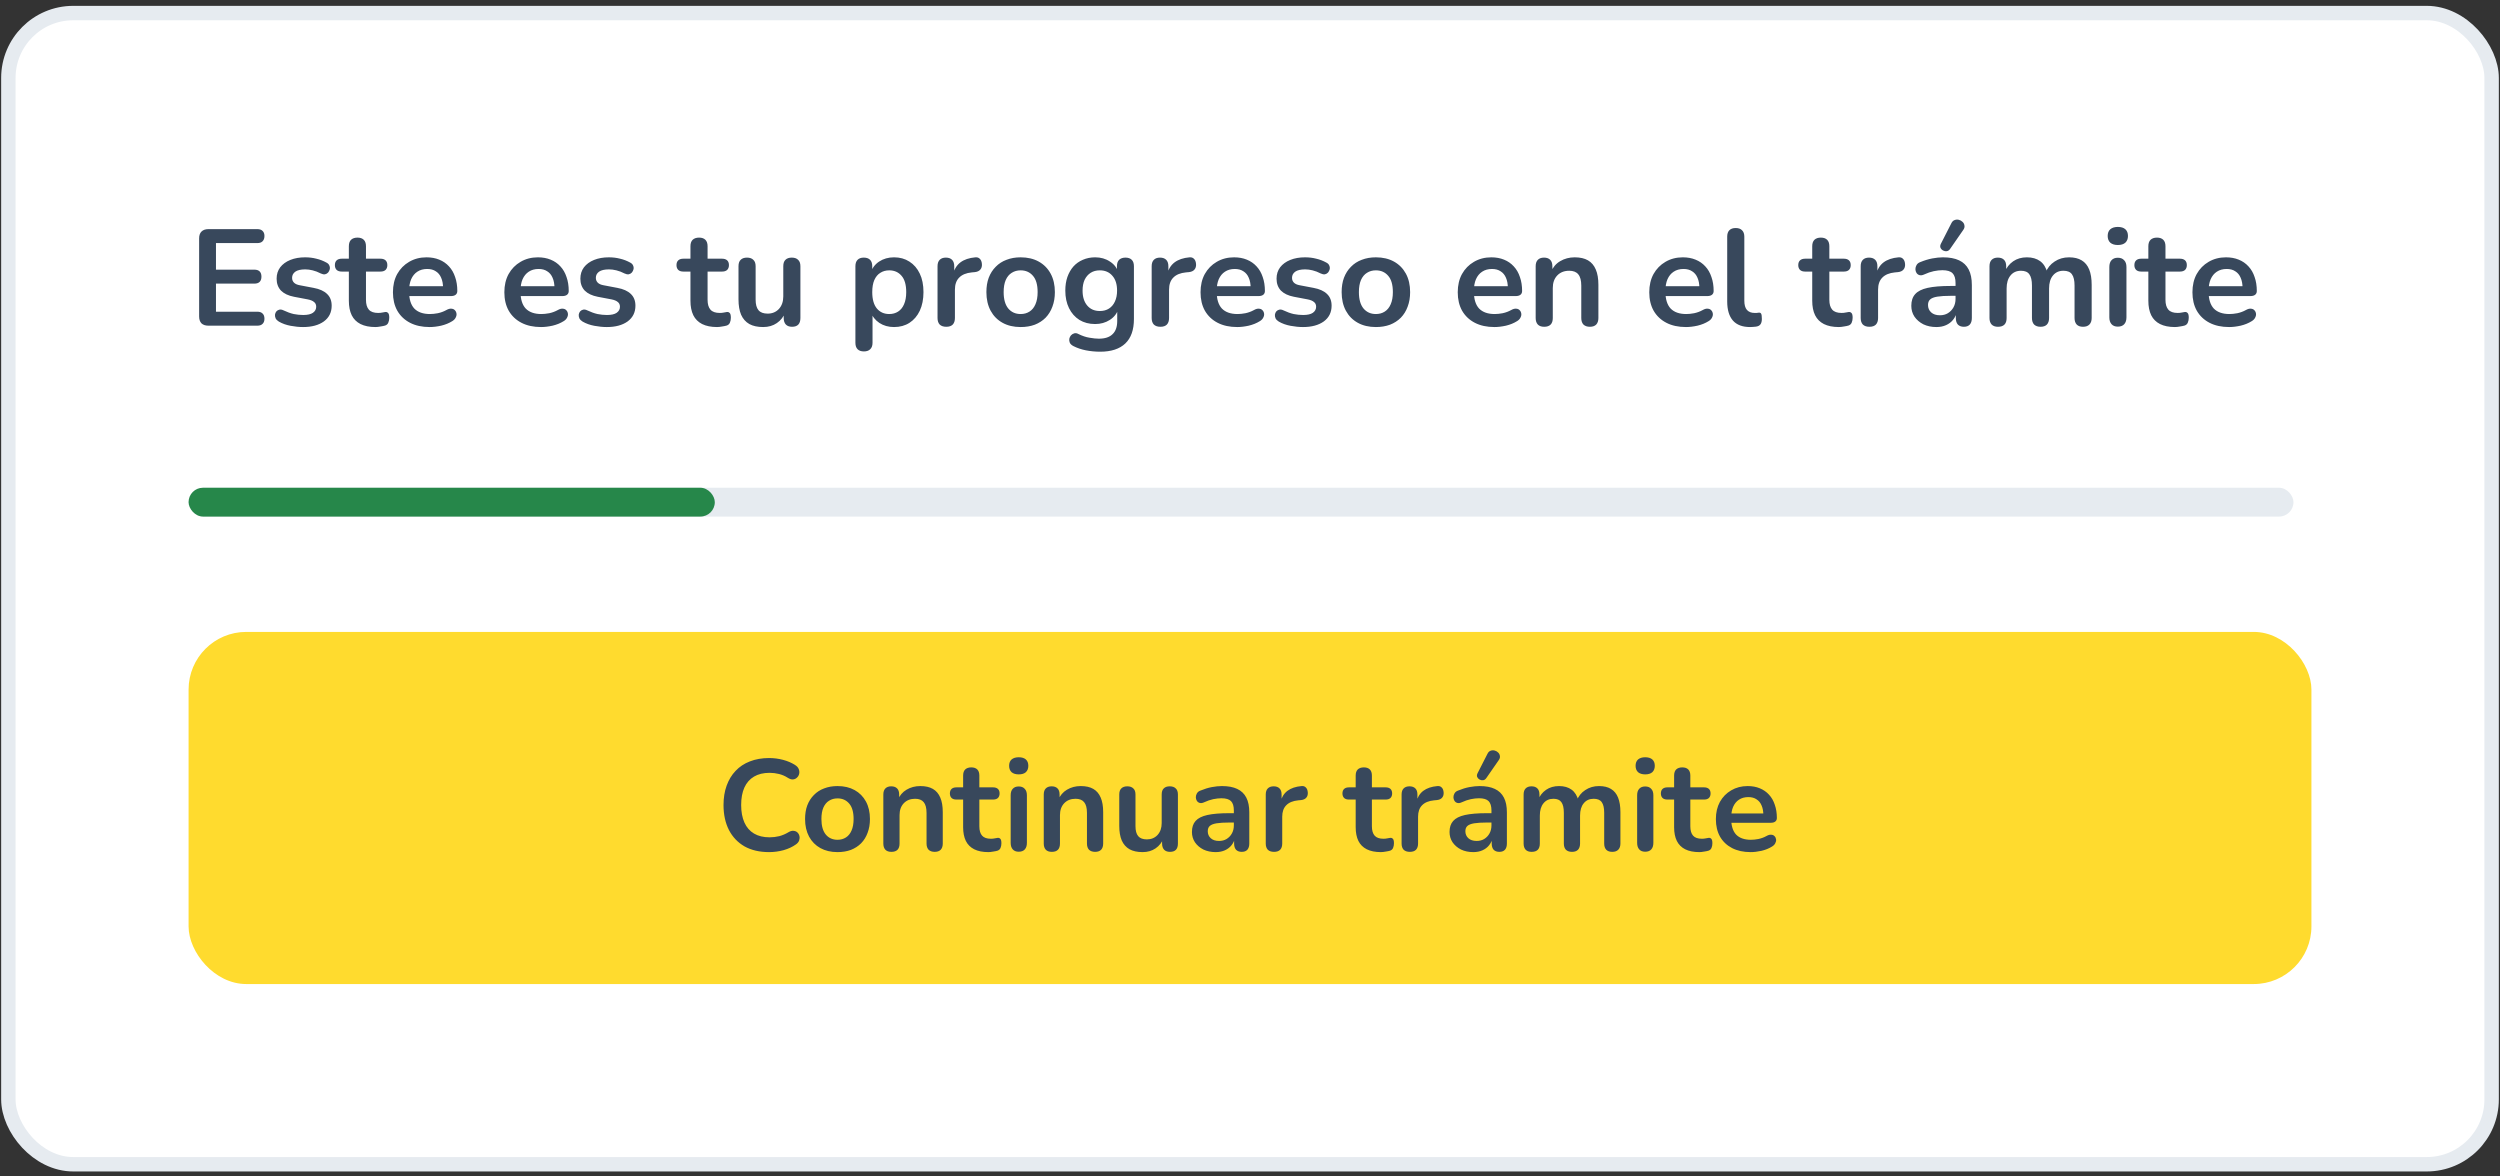 <svg width="321" height="151" viewBox="0 0 321 151" fill="none" xmlns="http://www.w3.org/2000/svg">
<rect x="0" y="0" width="321" height="151" fill="#333333" stroke="none"/>
<rect x="1.074" y="1.677" width="318.851" height="147.813" rx="8.33" fill="white"/>
<rect x="1.074" y="1.677" width="318.851" height="147.813" rx="8.33" stroke="#E6EBF0" stroke-width="1.851"/>
<path d="M26.764 41.817C26.377 41.817 26.078 41.717 25.867 41.518C25.668 41.307 25.568 41.008 25.568 40.621V30.615C25.568 30.228 25.668 29.935 25.867 29.735C26.078 29.524 26.377 29.419 26.764 29.419H33.042C33.335 29.419 33.558 29.495 33.71 29.647C33.874 29.8 33.956 30.017 33.956 30.298C33.956 30.591 33.874 30.82 33.71 30.984C33.558 31.136 33.335 31.212 33.042 31.212H27.731V34.624H32.655C32.96 34.624 33.188 34.7 33.341 34.853C33.493 35.005 33.569 35.228 33.569 35.521C33.569 35.814 33.493 36.037 33.341 36.189C33.188 36.342 32.96 36.418 32.655 36.418H27.731V40.023H33.042C33.335 40.023 33.558 40.099 33.71 40.252C33.874 40.404 33.956 40.627 33.956 40.92C33.956 41.213 33.874 41.436 33.71 41.588C33.558 41.741 33.335 41.817 33.042 41.817H26.764ZM38.912 41.993C38.408 41.993 37.874 41.94 37.312 41.834C36.749 41.729 36.245 41.547 35.799 41.289C35.612 41.172 35.477 41.037 35.395 40.885C35.324 40.721 35.295 40.562 35.307 40.41C35.33 40.246 35.389 40.105 35.483 39.988C35.588 39.871 35.717 39.794 35.87 39.759C36.034 39.724 36.21 39.753 36.397 39.847C36.866 40.07 37.306 40.228 37.716 40.322C38.127 40.404 38.531 40.445 38.929 40.445C39.492 40.445 39.908 40.351 40.178 40.164C40.459 39.964 40.6 39.706 40.6 39.39C40.6 39.12 40.506 38.915 40.319 38.774C40.143 38.622 39.873 38.511 39.51 38.44L37.751 38.106C37.024 37.965 36.468 37.702 36.081 37.315C35.706 36.916 35.518 36.406 35.518 35.785C35.518 35.222 35.67 34.736 35.975 34.325C36.292 33.915 36.725 33.598 37.276 33.376C37.828 33.153 38.461 33.041 39.176 33.041C39.692 33.041 40.172 33.1 40.618 33.217C41.075 33.323 41.515 33.493 41.937 33.727C42.113 33.821 42.23 33.944 42.288 34.097C42.359 34.249 42.376 34.407 42.341 34.571C42.306 34.724 42.236 34.864 42.13 34.993C42.025 35.111 41.89 35.187 41.726 35.222C41.573 35.245 41.397 35.21 41.198 35.117C40.835 34.929 40.483 34.794 40.143 34.712C39.815 34.63 39.498 34.589 39.193 34.589C38.619 34.589 38.191 34.689 37.91 34.888C37.64 35.087 37.505 35.351 37.505 35.679C37.505 35.925 37.587 36.131 37.751 36.295C37.915 36.459 38.167 36.57 38.508 36.629L40.266 36.963C41.028 37.104 41.603 37.362 41.989 37.737C42.388 38.112 42.587 38.616 42.587 39.249C42.587 40.105 42.253 40.779 41.585 41.272C40.917 41.752 40.026 41.993 38.912 41.993ZM48.204 41.993C47.442 41.993 46.803 41.864 46.288 41.606C45.783 41.348 45.408 40.973 45.162 40.48C44.916 39.976 44.793 39.355 44.793 38.616V34.87H43.878C43.597 34.87 43.38 34.8 43.227 34.659C43.075 34.507 42.999 34.302 42.999 34.044C42.999 33.774 43.075 33.569 43.227 33.428C43.38 33.288 43.597 33.217 43.878 33.217H44.793V31.617C44.793 31.253 44.886 30.978 45.074 30.79C45.273 30.603 45.549 30.509 45.901 30.509C46.252 30.509 46.522 30.603 46.709 30.79C46.897 30.978 46.991 31.253 46.991 31.617V33.217H48.855C49.136 33.217 49.353 33.288 49.506 33.428C49.658 33.569 49.734 33.774 49.734 34.044C49.734 34.302 49.658 34.507 49.506 34.659C49.353 34.8 49.136 34.87 48.855 34.87H46.991V38.493C46.991 39.056 47.114 39.478 47.36 39.759C47.606 40.041 48.005 40.181 48.556 40.181C48.755 40.181 48.931 40.164 49.084 40.129C49.236 40.093 49.371 40.07 49.488 40.058C49.629 40.047 49.746 40.093 49.84 40.199C49.934 40.293 49.98 40.492 49.98 40.797C49.98 41.031 49.94 41.242 49.857 41.43C49.787 41.606 49.652 41.729 49.453 41.799C49.3 41.846 49.101 41.887 48.855 41.922C48.609 41.969 48.392 41.993 48.204 41.993ZM55.167 41.993C54.194 41.993 53.355 41.811 52.652 41.447C51.949 41.084 51.403 40.568 51.016 39.9C50.641 39.232 50.454 38.44 50.454 37.526C50.454 36.635 50.635 35.855 50.999 35.187C51.374 34.519 51.884 33.997 52.529 33.622C53.185 33.235 53.93 33.041 54.762 33.041C55.372 33.041 55.917 33.141 56.398 33.34C56.89 33.54 57.306 33.827 57.646 34.202C57.998 34.577 58.262 35.035 58.438 35.574C58.625 36.101 58.719 36.699 58.719 37.367C58.719 37.579 58.643 37.743 58.49 37.86C58.35 37.965 58.145 38.018 57.875 38.018H52.23V36.752H57.172L56.89 37.016C56.89 36.477 56.808 36.025 56.644 35.662C56.492 35.298 56.263 35.023 55.958 34.835C55.665 34.636 55.296 34.536 54.85 34.536C54.358 34.536 53.936 34.654 53.584 34.888C53.244 35.111 52.98 35.433 52.793 35.855C52.617 36.266 52.529 36.758 52.529 37.332V37.456C52.529 38.417 52.752 39.138 53.197 39.618C53.654 40.087 54.323 40.322 55.202 40.322C55.507 40.322 55.847 40.287 56.222 40.217C56.609 40.134 56.972 40 57.312 39.812C57.558 39.671 57.775 39.613 57.963 39.636C58.15 39.648 58.297 39.712 58.403 39.83C58.52 39.947 58.59 40.093 58.614 40.269C58.637 40.433 58.602 40.603 58.508 40.779C58.426 40.955 58.279 41.108 58.068 41.236C57.658 41.494 57.183 41.688 56.644 41.817C56.116 41.934 55.624 41.993 55.167 41.993ZM69.472 41.993C68.499 41.993 67.661 41.811 66.958 41.447C66.254 41.084 65.709 40.568 65.322 39.9C64.947 39.232 64.759 38.44 64.759 37.526C64.759 36.635 64.941 35.855 65.305 35.187C65.68 34.519 66.19 33.997 66.835 33.622C67.491 33.235 68.236 33.041 69.068 33.041C69.677 33.041 70.223 33.141 70.703 33.34C71.196 33.54 71.612 33.827 71.952 34.202C72.304 34.577 72.567 35.035 72.743 35.574C72.931 36.101 73.025 36.699 73.025 37.367C73.025 37.579 72.948 37.743 72.796 37.86C72.655 37.965 72.45 38.018 72.181 38.018H66.535V36.752H71.477L71.196 37.016C71.196 36.477 71.114 36.025 70.95 35.662C70.797 35.298 70.569 35.023 70.264 34.835C69.971 34.636 69.601 34.536 69.156 34.536C68.663 34.536 68.241 34.654 67.89 34.888C67.55 35.111 67.286 35.433 67.098 35.855C66.922 36.266 66.835 36.758 66.835 37.332V37.456C66.835 38.417 67.057 39.138 67.503 39.618C67.96 40.087 68.628 40.322 69.507 40.322C69.812 40.322 70.152 40.287 70.528 40.217C70.914 40.134 71.278 40 71.618 39.812C71.864 39.671 72.081 39.613 72.269 39.636C72.456 39.648 72.603 39.712 72.708 39.83C72.825 39.947 72.896 40.093 72.919 40.269C72.943 40.433 72.907 40.603 72.814 40.779C72.732 40.955 72.585 41.108 72.374 41.236C71.964 41.494 71.489 41.688 70.95 41.817C70.422 41.934 69.93 41.993 69.472 41.993ZM77.913 41.993C77.409 41.993 76.876 41.94 76.313 41.834C75.75 41.729 75.246 41.547 74.801 41.289C74.613 41.172 74.478 41.037 74.396 40.885C74.326 40.721 74.297 40.562 74.308 40.41C74.332 40.246 74.39 40.105 74.484 39.988C74.59 39.871 74.719 39.794 74.871 39.759C75.035 39.724 75.211 39.753 75.399 39.847C75.868 40.07 76.307 40.228 76.718 40.322C77.128 40.404 77.532 40.445 77.931 40.445C78.494 40.445 78.91 40.351 79.18 40.164C79.461 39.964 79.602 39.706 79.602 39.39C79.602 39.12 79.508 38.915 79.32 38.774C79.144 38.622 78.875 38.511 78.511 38.44L76.753 38.106C76.026 37.965 75.469 37.702 75.082 37.315C74.707 36.916 74.519 36.406 74.519 35.785C74.519 35.222 74.672 34.736 74.977 34.325C75.293 33.915 75.727 33.598 76.278 33.376C76.829 33.153 77.462 33.041 78.177 33.041C78.693 33.041 79.174 33.1 79.619 33.217C80.076 33.323 80.516 33.493 80.938 33.727C81.114 33.821 81.231 33.944 81.29 34.097C81.36 34.249 81.378 34.407 81.343 34.571C81.308 34.724 81.237 34.864 81.132 34.993C81.026 35.111 80.891 35.187 80.727 35.222C80.575 35.245 80.399 35.21 80.2 35.117C79.836 34.929 79.484 34.794 79.144 34.712C78.816 34.63 78.5 34.589 78.195 34.589C77.62 34.589 77.192 34.689 76.911 34.888C76.641 35.087 76.507 35.351 76.507 35.679C76.507 35.925 76.589 36.131 76.753 36.295C76.917 36.459 77.169 36.57 77.509 36.629L79.268 36.963C80.03 37.104 80.604 37.362 80.991 37.737C81.39 38.112 81.589 38.616 81.589 39.249C81.589 40.105 81.255 40.779 80.587 41.272C79.918 41.752 79.027 41.993 77.913 41.993ZM92.066 41.993C91.304 41.993 90.665 41.864 90.149 41.606C89.645 41.348 89.27 40.973 89.024 40.48C88.777 39.976 88.654 39.355 88.654 38.616V34.87H87.74C87.459 34.87 87.242 34.8 87.089 34.659C86.937 34.507 86.861 34.302 86.861 34.044C86.861 33.774 86.937 33.569 87.089 33.428C87.242 33.288 87.459 33.217 87.74 33.217H88.654V31.617C88.654 31.253 88.748 30.978 88.936 30.79C89.135 30.603 89.41 30.509 89.762 30.509C90.114 30.509 90.384 30.603 90.571 30.79C90.759 30.978 90.853 31.253 90.853 31.617V33.217H92.717C92.998 33.217 93.215 33.288 93.367 33.428C93.52 33.569 93.596 33.774 93.596 34.044C93.596 34.302 93.52 34.507 93.367 34.659C93.215 34.8 92.998 34.87 92.717 34.87H90.853V38.493C90.853 39.056 90.976 39.478 91.222 39.759C91.468 40.041 91.867 40.181 92.418 40.181C92.617 40.181 92.793 40.164 92.945 40.129C93.098 40.093 93.233 40.07 93.35 40.058C93.49 40.047 93.608 40.093 93.701 40.199C93.795 40.293 93.842 40.492 93.842 40.797C93.842 41.031 93.801 41.242 93.719 41.43C93.649 41.606 93.514 41.729 93.315 41.799C93.162 41.846 92.963 41.887 92.717 41.922C92.47 41.969 92.254 41.993 92.066 41.993ZM97.989 41.993C97.273 41.993 96.681 41.864 96.213 41.606C95.744 41.336 95.392 40.938 95.157 40.41C94.935 39.882 94.823 39.226 94.823 38.44V34.184C94.823 33.809 94.917 33.534 95.105 33.358C95.292 33.17 95.562 33.077 95.914 33.077C96.265 33.077 96.535 33.17 96.722 33.358C96.922 33.534 97.022 33.809 97.022 34.184V38.475C97.022 39.085 97.145 39.536 97.391 39.83C97.637 40.123 98.03 40.269 98.569 40.269C99.155 40.269 99.636 40.07 100.011 39.671C100.386 39.261 100.574 38.722 100.574 38.053V34.184C100.574 33.809 100.668 33.534 100.855 33.358C101.043 33.17 101.312 33.077 101.664 33.077C102.016 33.077 102.286 33.17 102.473 33.358C102.672 33.534 102.772 33.809 102.772 34.184V40.832C102.772 41.582 102.414 41.958 101.699 41.958C101.359 41.958 101.096 41.864 100.908 41.676C100.72 41.477 100.627 41.195 100.627 40.832V39.495L100.873 40.023C100.627 40.656 100.251 41.143 99.747 41.483C99.255 41.823 98.669 41.993 97.989 41.993ZM110.925 45.123C110.573 45.123 110.303 45.029 110.116 44.842C109.928 44.654 109.834 44.378 109.834 44.015V34.184C109.834 33.821 109.928 33.545 110.116 33.358C110.303 33.17 110.567 33.077 110.907 33.077C111.259 33.077 111.528 33.17 111.716 33.358C111.904 33.545 111.997 33.821 111.997 34.184V35.556L111.804 35.029C111.98 34.431 112.337 33.95 112.877 33.587C113.428 33.223 114.067 33.041 114.794 33.041C115.544 33.041 116.2 33.223 116.763 33.587C117.338 33.95 117.783 34.466 118.1 35.134C118.416 35.791 118.574 36.582 118.574 37.508C118.574 38.423 118.416 39.22 118.1 39.9C117.783 40.568 117.343 41.084 116.781 41.447C116.218 41.811 115.556 41.993 114.794 41.993C114.078 41.993 113.451 41.817 112.912 41.465C112.373 41.102 112.009 40.633 111.822 40.058H112.033V44.015C112.033 44.378 111.933 44.654 111.734 44.842C111.546 45.029 111.276 45.123 110.925 45.123ZM114.178 40.322C114.612 40.322 114.993 40.217 115.321 40.005C115.649 39.794 115.901 39.484 116.077 39.073C116.265 38.651 116.359 38.13 116.359 37.508C116.359 36.57 116.159 35.873 115.761 35.416C115.362 34.947 114.835 34.712 114.178 34.712C113.744 34.712 113.363 34.818 113.035 35.029C112.707 35.228 112.449 35.539 112.261 35.961C112.085 36.371 111.997 36.887 111.997 37.508C111.997 38.434 112.197 39.138 112.595 39.618C112.994 40.087 113.521 40.322 114.178 40.322ZM121.504 41.958C121.141 41.958 120.86 41.864 120.66 41.676C120.473 41.477 120.379 41.195 120.379 40.832V34.184C120.379 33.821 120.473 33.545 120.66 33.358C120.848 33.17 121.112 33.077 121.452 33.077C121.792 33.077 122.055 33.17 122.243 33.358C122.431 33.545 122.524 33.821 122.524 34.184V35.292H122.349C122.513 34.589 122.835 34.056 123.316 33.692C123.796 33.329 124.435 33.112 125.233 33.041C125.479 33.018 125.672 33.083 125.813 33.235C125.965 33.376 126.053 33.598 126.077 33.903C126.1 34.196 126.03 34.437 125.866 34.624C125.713 34.8 125.479 34.906 125.162 34.941L124.775 34.976C124.06 35.046 123.521 35.269 123.158 35.644C122.794 36.008 122.612 36.523 122.612 37.192V40.832C122.612 41.195 122.519 41.477 122.331 41.676C122.143 41.864 121.868 41.958 121.504 41.958ZM131.05 41.993C130.159 41.993 129.385 41.811 128.729 41.447C128.072 41.084 127.562 40.568 127.199 39.9C126.835 39.22 126.653 38.423 126.653 37.508C126.653 36.816 126.753 36.201 126.952 35.662C127.163 35.111 127.462 34.642 127.849 34.255C128.236 33.856 128.699 33.557 129.239 33.358C129.778 33.147 130.382 33.041 131.05 33.041C131.941 33.041 132.715 33.223 133.371 33.587C134.028 33.95 134.538 34.466 134.901 35.134C135.265 35.802 135.446 36.594 135.446 37.508C135.446 38.2 135.341 38.821 135.13 39.372C134.93 39.923 134.637 40.398 134.251 40.797C133.864 41.184 133.401 41.483 132.861 41.694C132.322 41.893 131.718 41.993 131.05 41.993ZM131.05 40.322C131.484 40.322 131.865 40.217 132.193 40.005C132.521 39.794 132.773 39.484 132.949 39.073C133.137 38.651 133.231 38.13 133.231 37.508C133.231 36.57 133.031 35.873 132.633 35.416C132.234 34.947 131.706 34.712 131.05 34.712C130.616 34.712 130.235 34.818 129.907 35.029C129.579 35.228 129.321 35.539 129.133 35.961C128.957 36.371 128.869 36.887 128.869 37.508C128.869 38.434 129.069 39.138 129.467 39.618C129.866 40.087 130.393 40.322 131.05 40.322ZM141.27 45.158C140.637 45.158 140.022 45.099 139.424 44.982C138.838 44.865 138.304 44.683 137.823 44.437C137.601 44.32 137.448 44.179 137.366 44.015C137.296 43.851 137.272 43.681 137.296 43.505C137.331 43.341 137.401 43.194 137.507 43.065C137.624 42.936 137.765 42.849 137.929 42.802C138.093 42.755 138.263 42.778 138.439 42.872C138.955 43.13 139.441 43.294 139.899 43.364C140.368 43.446 140.766 43.487 141.094 43.487C141.88 43.487 142.466 43.294 142.853 42.907C143.252 42.532 143.451 41.969 143.451 41.219V39.636H143.609C143.433 40.234 143.064 40.715 142.501 41.078C141.95 41.43 141.323 41.606 140.62 41.606C139.846 41.606 139.172 41.43 138.597 41.078C138.023 40.715 137.577 40.211 137.261 39.566C136.944 38.921 136.786 38.171 136.786 37.315C136.786 36.67 136.874 36.09 137.05 35.574C137.237 35.046 137.495 34.595 137.823 34.22C138.163 33.844 138.568 33.557 139.037 33.358C139.518 33.147 140.045 33.041 140.62 33.041C141.346 33.041 141.98 33.223 142.519 33.587C143.07 33.938 143.427 34.407 143.592 34.993L143.416 35.433V34.184C143.416 33.821 143.51 33.545 143.697 33.358C143.896 33.17 144.166 33.077 144.506 33.077C144.858 33.077 145.127 33.17 145.315 33.358C145.503 33.545 145.596 33.821 145.596 34.184V40.955C145.596 42.35 145.227 43.4 144.489 44.103C143.75 44.806 142.677 45.158 141.27 45.158ZM141.218 39.935C141.675 39.935 142.068 39.83 142.396 39.618C142.724 39.407 142.976 39.108 143.152 38.722C143.34 38.323 143.433 37.854 143.433 37.315C143.433 36.506 143.234 35.873 142.835 35.416C142.437 34.947 141.898 34.712 141.218 34.712C140.76 34.712 140.368 34.818 140.039 35.029C139.711 35.24 139.453 35.539 139.265 35.925C139.09 36.312 139.002 36.776 139.002 37.315C139.002 38.124 139.201 38.763 139.6 39.232C139.998 39.701 140.538 39.935 141.218 39.935ZM149 41.958C148.636 41.958 148.355 41.864 148.155 41.676C147.968 41.477 147.874 41.195 147.874 40.832V34.184C147.874 33.821 147.968 33.545 148.155 33.358C148.343 33.17 148.607 33.077 148.947 33.077C149.287 33.077 149.551 33.17 149.738 33.358C149.926 33.545 150.02 33.821 150.02 34.184V35.292H149.844C150.008 34.589 150.33 34.056 150.811 33.692C151.292 33.329 151.931 33.112 152.728 33.041C152.974 33.018 153.167 33.083 153.308 33.235C153.461 33.376 153.548 33.598 153.572 33.903C153.595 34.196 153.525 34.437 153.361 34.624C153.208 34.8 152.974 34.906 152.657 34.941L152.271 34.976C151.555 35.046 151.016 35.269 150.653 35.644C150.289 36.008 150.107 36.523 150.107 37.192V40.832C150.107 41.195 150.014 41.477 149.826 41.676C149.639 41.864 149.363 41.958 149 41.958ZM158.862 41.993C157.888 41.993 157.05 41.811 156.347 41.447C155.643 41.084 155.098 40.568 154.711 39.9C154.336 39.232 154.149 38.44 154.149 37.526C154.149 36.635 154.33 35.855 154.694 35.187C155.069 34.519 155.579 33.997 156.224 33.622C156.88 33.235 157.625 33.041 158.457 33.041C159.067 33.041 159.612 33.141 160.093 33.34C160.585 33.54 161.001 33.827 161.341 34.202C161.693 34.577 161.957 35.035 162.133 35.574C162.32 36.101 162.414 36.699 162.414 37.367C162.414 37.579 162.338 37.743 162.185 37.86C162.045 37.965 161.839 38.018 161.57 38.018H155.925V36.752H160.866L160.585 37.016C160.585 36.477 160.503 36.025 160.339 35.662C160.186 35.298 159.958 35.023 159.653 34.835C159.36 34.636 158.99 34.536 158.545 34.536C158.053 34.536 157.631 34.654 157.279 34.888C156.939 35.111 156.675 35.433 156.487 35.855C156.312 36.266 156.224 36.758 156.224 37.332V37.456C156.224 38.417 156.446 39.138 156.892 39.618C157.349 40.087 158.017 40.322 158.897 40.322C159.202 40.322 159.542 40.287 159.917 40.217C160.304 40.134 160.667 40 161.007 39.812C161.253 39.671 161.47 39.613 161.658 39.636C161.845 39.648 161.992 39.712 162.097 39.83C162.215 39.947 162.285 40.093 162.308 40.269C162.332 40.433 162.297 40.603 162.203 40.779C162.121 40.955 161.974 41.108 161.763 41.236C161.353 41.494 160.878 41.688 160.339 41.817C159.811 41.934 159.319 41.993 158.862 41.993ZM167.303 41.993C166.798 41.993 166.265 41.94 165.702 41.834C165.14 41.729 164.635 41.547 164.19 41.289C164.002 41.172 163.868 41.037 163.785 40.885C163.715 40.721 163.686 40.562 163.698 40.41C163.721 40.246 163.78 40.105 163.873 39.988C163.979 39.871 164.108 39.794 164.26 39.759C164.424 39.724 164.6 39.753 164.788 39.847C165.257 40.07 165.696 40.228 166.107 40.322C166.517 40.404 166.922 40.445 167.32 40.445C167.883 40.445 168.299 40.351 168.569 40.164C168.85 39.964 168.991 39.706 168.991 39.39C168.991 39.12 168.897 38.915 168.709 38.774C168.534 38.622 168.264 38.511 167.901 38.44L166.142 38.106C165.415 37.965 164.858 37.702 164.471 37.315C164.096 36.916 163.909 36.406 163.909 35.785C163.909 35.222 164.061 34.736 164.366 34.325C164.682 33.915 165.116 33.598 165.667 33.376C166.218 33.153 166.851 33.041 167.566 33.041C168.082 33.041 168.563 33.1 169.008 33.217C169.466 33.323 169.905 33.493 170.327 33.727C170.503 33.821 170.62 33.944 170.679 34.097C170.749 34.249 170.767 34.407 170.732 34.571C170.697 34.724 170.626 34.864 170.521 34.993C170.415 35.111 170.28 35.187 170.116 35.222C169.964 35.245 169.788 35.21 169.589 35.117C169.225 34.929 168.874 34.794 168.534 34.712C168.205 34.63 167.889 34.589 167.584 34.589C167.01 34.589 166.582 34.689 166.3 34.888C166.031 35.087 165.896 35.351 165.896 35.679C165.896 35.925 165.978 36.131 166.142 36.295C166.306 36.459 166.558 36.57 166.898 36.629L168.657 36.963C169.419 37.104 169.993 37.362 170.38 37.737C170.779 38.112 170.978 38.616 170.978 39.249C170.978 40.105 170.644 40.779 169.976 41.272C169.307 41.752 168.416 41.993 167.303 41.993ZM176.663 41.993C175.772 41.993 174.998 41.811 174.342 41.447C173.685 41.084 173.175 40.568 172.812 39.9C172.448 39.22 172.267 38.423 172.267 37.508C172.267 36.816 172.366 36.201 172.566 35.662C172.777 35.111 173.076 34.642 173.463 34.255C173.849 33.856 174.313 33.557 174.852 33.358C175.391 33.147 175.995 33.041 176.663 33.041C177.554 33.041 178.328 33.223 178.985 33.587C179.641 33.95 180.151 34.466 180.515 35.134C180.878 35.802 181.06 36.594 181.06 37.508C181.06 38.2 180.954 38.821 180.743 39.372C180.544 39.923 180.251 40.398 179.864 40.797C179.477 41.184 179.014 41.483 178.475 41.694C177.935 41.893 177.332 41.993 176.663 41.993ZM176.663 40.322C177.097 40.322 177.478 40.217 177.806 40.005C178.135 39.794 178.387 39.484 178.563 39.073C178.75 38.651 178.844 38.13 178.844 37.508C178.844 36.57 178.645 35.873 178.246 35.416C177.847 34.947 177.32 34.712 176.663 34.712C176.229 34.712 175.848 34.818 175.52 35.029C175.192 35.228 174.934 35.539 174.746 35.961C174.571 36.371 174.483 36.887 174.483 37.508C174.483 38.434 174.682 39.138 175.081 39.618C175.479 40.087 176.007 40.322 176.663 40.322ZM191.887 41.993C190.913 41.993 190.075 41.811 189.372 41.447C188.668 41.084 188.123 40.568 187.736 39.9C187.361 39.232 187.174 38.44 187.174 37.526C187.174 36.635 187.355 35.855 187.719 35.187C188.094 34.519 188.604 33.997 189.249 33.622C189.905 33.235 190.65 33.041 191.482 33.041C192.092 33.041 192.637 33.141 193.118 33.34C193.61 33.54 194.026 33.827 194.366 34.202C194.718 34.577 194.982 35.035 195.158 35.574C195.345 36.101 195.439 36.699 195.439 37.367C195.439 37.579 195.363 37.743 195.21 37.86C195.07 37.965 194.864 38.018 194.595 38.018H188.95V36.752H193.891L193.61 37.016C193.61 36.477 193.528 36.025 193.364 35.662C193.211 35.298 192.983 35.023 192.678 34.835C192.385 34.636 192.016 34.536 191.57 34.536C191.078 34.536 190.656 34.654 190.304 34.888C189.964 35.111 189.7 35.433 189.512 35.855C189.337 36.266 189.249 36.758 189.249 37.332V37.456C189.249 38.417 189.471 39.138 189.917 39.618C190.374 40.087 191.042 40.322 191.922 40.322C192.227 40.322 192.567 40.287 192.942 40.217C193.329 40.134 193.692 40 194.032 39.812C194.278 39.671 194.495 39.613 194.683 39.636C194.87 39.648 195.017 39.712 195.122 39.83C195.24 39.947 195.31 40.093 195.333 40.269C195.357 40.433 195.322 40.603 195.228 40.779C195.146 40.955 194.999 41.108 194.788 41.236C194.378 41.494 193.903 41.688 193.364 41.817C192.836 41.934 192.344 41.993 191.887 41.993ZM198.27 41.958C197.918 41.958 197.649 41.864 197.461 41.676C197.274 41.477 197.18 41.195 197.18 40.832V34.184C197.18 33.821 197.274 33.545 197.461 33.358C197.649 33.17 197.913 33.077 198.253 33.077C198.593 33.077 198.856 33.17 199.044 33.358C199.231 33.545 199.325 33.821 199.325 34.184V35.38L199.132 34.941C199.39 34.319 199.788 33.85 200.328 33.534C200.879 33.206 201.5 33.041 202.192 33.041C202.883 33.041 203.452 33.17 203.898 33.428C204.343 33.686 204.677 34.079 204.9 34.607C205.123 35.122 205.234 35.779 205.234 36.576V40.832C205.234 41.195 205.14 41.477 204.953 41.676C204.765 41.864 204.496 41.958 204.144 41.958C203.792 41.958 203.517 41.864 203.317 41.676C203.13 41.477 203.036 41.195 203.036 40.832V36.682C203.036 36.013 202.907 35.527 202.649 35.222C202.403 34.917 202.016 34.765 201.488 34.765C200.844 34.765 200.328 34.97 199.941 35.38C199.566 35.779 199.378 36.312 199.378 36.981V40.832C199.378 41.582 199.009 41.958 198.27 41.958ZM216.479 41.993C215.506 41.993 214.668 41.811 213.965 41.447C213.261 41.084 212.716 40.568 212.329 39.9C211.954 39.232 211.766 38.44 211.766 37.526C211.766 36.635 211.948 35.855 212.311 35.187C212.687 34.519 213.197 33.997 213.841 33.622C214.498 33.235 215.242 33.041 216.075 33.041C216.684 33.041 217.23 33.141 217.71 33.34C218.203 33.54 218.619 33.827 218.959 34.202C219.311 34.577 219.574 35.035 219.75 35.574C219.938 36.101 220.032 36.699 220.032 37.367C220.032 37.579 219.955 37.743 219.803 37.86C219.662 37.965 219.457 38.018 219.188 38.018H213.542V36.752H218.484L218.203 37.016C218.203 36.477 218.121 36.025 217.957 35.662C217.804 35.298 217.576 35.023 217.271 34.835C216.978 34.636 216.608 34.536 216.163 34.536C215.67 34.536 215.248 34.654 214.897 34.888C214.557 35.111 214.293 35.433 214.105 35.855C213.929 36.266 213.841 36.758 213.841 37.332V37.456C213.841 38.417 214.064 39.138 214.51 39.618C214.967 40.087 215.635 40.322 216.515 40.322C216.819 40.322 217.159 40.287 217.534 40.217C217.921 40.134 218.285 40 218.625 39.812C218.871 39.671 219.088 39.613 219.275 39.636C219.463 39.648 219.61 39.712 219.715 39.83C219.832 39.947 219.903 40.093 219.926 40.269C219.95 40.433 219.914 40.603 219.821 40.779C219.739 40.955 219.592 41.108 219.381 41.236C218.971 41.494 218.496 41.688 217.957 41.817C217.429 41.934 216.937 41.993 216.479 41.993ZM224.709 41.993C223.736 41.993 223.004 41.717 222.511 41.166C222.019 40.603 221.773 39.783 221.773 38.704V30.386C221.773 30.023 221.866 29.747 222.054 29.559C222.241 29.372 222.511 29.278 222.863 29.278C223.215 29.278 223.484 29.372 223.672 29.559C223.871 29.747 223.971 30.023 223.971 30.386V38.599C223.971 39.138 224.082 39.536 224.305 39.794C224.539 40.052 224.868 40.181 225.29 40.181C225.384 40.181 225.471 40.181 225.553 40.181C225.636 40.17 225.718 40.158 225.8 40.146C225.964 40.123 226.075 40.17 226.134 40.287C226.192 40.392 226.222 40.615 226.222 40.955C226.222 41.248 226.163 41.477 226.046 41.641C225.929 41.805 225.735 41.905 225.466 41.94C225.348 41.952 225.225 41.963 225.096 41.975C224.967 41.987 224.838 41.993 224.709 41.993ZM236.102 41.993C235.34 41.993 234.701 41.864 234.185 41.606C233.681 41.348 233.306 40.973 233.06 40.48C232.813 39.976 232.69 39.355 232.69 38.616V34.87H231.776C231.494 34.87 231.277 34.8 231.125 34.659C230.973 34.507 230.896 34.302 230.896 34.044C230.896 33.774 230.973 33.569 231.125 33.428C231.277 33.288 231.494 33.217 231.776 33.217H232.69V31.617C232.69 31.253 232.784 30.978 232.972 30.79C233.171 30.603 233.446 30.509 233.798 30.509C234.15 30.509 234.419 30.603 234.607 30.79C234.795 30.978 234.888 31.253 234.888 31.617V33.217H236.753C237.034 33.217 237.251 33.288 237.403 33.428C237.556 33.569 237.632 33.774 237.632 34.044C237.632 34.302 237.556 34.507 237.403 34.659C237.251 34.8 237.034 34.87 236.753 34.87H234.888V38.493C234.888 39.056 235.012 39.478 235.258 39.759C235.504 40.041 235.903 40.181 236.454 40.181C236.653 40.181 236.829 40.164 236.981 40.129C237.134 40.093 237.268 40.07 237.386 40.058C237.526 40.047 237.644 40.093 237.737 40.199C237.831 40.293 237.878 40.492 237.878 40.797C237.878 41.031 237.837 41.242 237.755 41.43C237.685 41.606 237.55 41.729 237.35 41.799C237.198 41.846 236.999 41.887 236.753 41.922C236.506 41.969 236.289 41.993 236.102 41.993ZM240.037 41.958C239.674 41.958 239.393 41.864 239.193 41.676C239.006 41.477 238.912 41.195 238.912 40.832V34.184C238.912 33.821 239.006 33.545 239.193 33.358C239.381 33.17 239.645 33.077 239.985 33.077C240.325 33.077 240.588 33.17 240.776 33.358C240.964 33.545 241.057 33.821 241.057 34.184V35.292H240.882C241.046 34.589 241.368 34.056 241.849 33.692C242.329 33.329 242.968 33.112 243.766 33.041C244.012 33.018 244.205 33.083 244.346 33.235C244.498 33.376 244.586 33.598 244.61 33.903C244.633 34.196 244.563 34.437 244.399 34.624C244.246 34.8 244.012 34.906 243.695 34.941L243.308 34.976C242.593 35.046 242.054 35.269 241.69 35.644C241.327 36.008 241.145 36.523 241.145 37.192V40.832C241.145 41.195 241.052 41.477 240.864 41.676C240.676 41.864 240.401 41.958 240.037 41.958ZM248.63 41.993C248.009 41.993 247.452 41.875 246.959 41.641C246.479 41.395 246.098 41.066 245.816 40.656C245.546 40.246 245.412 39.783 245.412 39.267C245.412 38.634 245.576 38.136 245.904 37.772C246.232 37.397 246.766 37.127 247.504 36.963C248.243 36.799 249.234 36.717 250.476 36.717H251.356V37.983H250.494C249.767 37.983 249.187 38.018 248.753 38.089C248.319 38.159 248.009 38.282 247.821 38.458C247.645 38.622 247.557 38.856 247.557 39.161C247.557 39.548 247.692 39.865 247.962 40.111C248.231 40.357 248.606 40.48 249.087 40.48C249.474 40.48 249.814 40.392 250.107 40.217C250.412 40.029 250.652 39.777 250.828 39.46C251.004 39.144 251.092 38.78 251.092 38.37V36.348C251.092 35.761 250.963 35.339 250.705 35.081C250.447 34.824 250.013 34.694 249.404 34.694C249.064 34.694 248.694 34.736 248.296 34.818C247.909 34.9 247.499 35.04 247.065 35.24C246.842 35.345 246.643 35.374 246.467 35.328C246.303 35.281 246.174 35.187 246.08 35.046C245.986 34.894 245.939 34.73 245.939 34.554C245.939 34.378 245.986 34.208 246.08 34.044C246.174 33.868 246.332 33.739 246.555 33.657C247.094 33.434 247.61 33.276 248.102 33.182C248.606 33.088 249.064 33.041 249.474 33.041C250.318 33.041 251.01 33.17 251.549 33.428C252.1 33.686 252.51 34.079 252.78 34.607C253.05 35.122 253.185 35.791 253.185 36.611V40.832C253.185 41.195 253.097 41.477 252.921 41.676C252.745 41.864 252.493 41.958 252.165 41.958C251.836 41.958 251.578 41.864 251.391 41.676C251.215 41.477 251.127 41.195 251.127 40.832V39.988H251.268C251.186 40.398 251.022 40.756 250.775 41.061C250.541 41.354 250.242 41.582 249.878 41.746C249.515 41.911 249.099 41.993 248.63 41.993ZM250.388 31.969C250.271 32.133 250.131 32.227 249.966 32.25C249.802 32.273 249.644 32.244 249.492 32.162C249.339 32.08 249.228 31.963 249.157 31.81C249.099 31.658 249.116 31.488 249.21 31.3L250.547 28.68C250.652 28.457 250.793 28.317 250.969 28.258C251.145 28.188 251.326 28.176 251.514 28.223C251.702 28.27 251.86 28.358 251.989 28.487C252.129 28.616 252.212 28.774 252.235 28.962C252.27 29.137 252.223 29.319 252.094 29.507L250.388 31.969ZM256.541 41.958C256.19 41.958 255.92 41.864 255.732 41.676C255.545 41.477 255.451 41.195 255.451 40.832V34.184C255.451 33.821 255.545 33.545 255.732 33.358C255.92 33.17 256.184 33.077 256.524 33.077C256.864 33.077 257.128 33.17 257.315 33.358C257.503 33.545 257.596 33.821 257.596 34.184V35.468L257.403 34.941C257.638 34.355 258.001 33.891 258.493 33.551C258.986 33.211 259.572 33.041 260.252 33.041C260.944 33.041 261.512 33.206 261.958 33.534C262.403 33.862 262.714 34.366 262.89 35.046H262.644C262.878 34.425 263.265 33.938 263.804 33.587C264.344 33.223 264.965 33.041 265.668 33.041C266.325 33.041 266.864 33.17 267.286 33.428C267.72 33.686 268.042 34.079 268.254 34.607C268.465 35.122 268.57 35.779 268.57 36.576V40.832C268.57 41.195 268.47 41.477 268.271 41.676C268.084 41.864 267.814 41.958 267.462 41.958C267.11 41.958 266.841 41.864 266.653 41.676C266.466 41.477 266.372 41.195 266.372 40.832V36.664C266.372 36.008 266.26 35.527 266.038 35.222C265.827 34.917 265.463 34.765 264.947 34.765C264.373 34.765 263.922 34.97 263.593 35.38C263.265 35.779 263.101 36.336 263.101 37.051V40.832C263.101 41.195 263.007 41.477 262.819 41.676C262.632 41.864 262.362 41.958 262.011 41.958C261.659 41.958 261.383 41.864 261.184 41.676C260.996 41.477 260.903 41.195 260.903 40.832V36.664C260.903 36.008 260.791 35.527 260.568 35.222C260.357 34.917 260 34.765 259.496 34.765C258.921 34.765 258.47 34.97 258.142 35.38C257.813 35.779 257.649 36.336 257.649 37.051V40.832C257.649 41.582 257.28 41.958 256.541 41.958ZM271.928 41.94C271.576 41.94 271.307 41.834 271.119 41.623C270.932 41.412 270.838 41.119 270.838 40.744V34.29C270.838 33.903 270.932 33.61 271.119 33.411C271.307 33.2 271.576 33.094 271.928 33.094C272.28 33.094 272.55 33.2 272.737 33.411C272.936 33.61 273.036 33.903 273.036 34.29V40.744C273.036 41.119 272.942 41.412 272.755 41.623C272.567 41.834 272.292 41.94 271.928 41.94ZM271.928 31.459C271.518 31.459 271.195 31.359 270.961 31.16C270.738 30.949 270.627 30.662 270.627 30.298C270.627 29.923 270.738 29.636 270.961 29.436C271.195 29.237 271.518 29.137 271.928 29.137C272.35 29.137 272.673 29.237 272.895 29.436C273.118 29.636 273.23 29.923 273.23 30.298C273.23 30.662 273.118 30.949 272.895 31.16C272.673 31.359 272.35 31.459 271.928 31.459ZM279.259 41.993C278.497 41.993 277.858 41.864 277.343 41.606C276.838 41.348 276.463 40.973 276.217 40.48C275.971 39.976 275.848 39.355 275.848 38.616V34.87H274.933C274.652 34.87 274.435 34.8 274.283 34.659C274.13 34.507 274.054 34.302 274.054 34.044C274.054 33.774 274.13 33.569 274.283 33.428C274.435 33.288 274.652 33.217 274.933 33.217H275.848V31.617C275.848 31.253 275.942 30.978 276.129 30.79C276.328 30.603 276.604 30.509 276.956 30.509C277.307 30.509 277.577 30.603 277.765 30.79C277.952 30.978 278.046 31.253 278.046 31.617V33.217H279.91C280.191 33.217 280.408 33.288 280.561 33.428C280.713 33.569 280.789 33.774 280.789 34.044C280.789 34.302 280.713 34.507 280.561 34.659C280.408 34.8 280.191 34.87 279.91 34.87H278.046V38.493C278.046 39.056 278.169 39.478 278.415 39.759C278.661 40.041 279.06 40.181 279.611 40.181C279.81 40.181 279.986 40.164 280.139 40.129C280.291 40.093 280.426 40.07 280.543 40.058C280.684 40.047 280.801 40.093 280.895 40.199C280.989 40.293 281.036 40.492 281.036 40.797C281.036 41.031 280.995 41.242 280.912 41.43C280.842 41.606 280.707 41.729 280.508 41.799C280.356 41.846 280.156 41.887 279.91 41.922C279.664 41.969 279.447 41.993 279.259 41.993ZM286.222 41.993C285.249 41.993 284.41 41.811 283.707 41.447C283.004 41.084 282.458 40.568 282.071 39.9C281.696 39.232 281.509 38.44 281.509 37.526C281.509 36.635 281.69 35.855 282.054 35.187C282.429 34.519 282.939 33.997 283.584 33.622C284.24 33.235 284.985 33.041 285.817 33.041C286.427 33.041 286.972 33.141 287.453 33.34C287.945 33.54 288.361 33.827 288.701 34.202C289.053 34.577 289.317 35.035 289.493 35.574C289.68 36.101 289.774 36.699 289.774 37.367C289.774 37.579 289.698 37.743 289.545 37.86C289.405 37.965 289.2 38.018 288.93 38.018H283.285V36.752H288.227L287.945 37.016C287.945 36.477 287.863 36.025 287.699 35.662C287.547 35.298 287.318 35.023 287.013 34.835C286.72 34.636 286.351 34.536 285.905 34.536C285.413 34.536 284.991 34.654 284.639 34.888C284.299 35.111 284.035 35.433 283.848 35.855C283.672 36.266 283.584 36.758 283.584 37.332V37.456C283.584 38.417 283.807 39.138 284.252 39.618C284.709 40.087 285.378 40.322 286.257 40.322C286.562 40.322 286.902 40.287 287.277 40.217C287.664 40.134 288.027 40 288.367 39.812C288.613 39.671 288.83 39.613 289.018 39.636C289.205 39.648 289.352 39.712 289.458 39.83C289.575 39.947 289.645 40.093 289.669 40.269C289.692 40.433 289.657 40.603 289.563 40.779C289.481 40.955 289.334 41.108 289.123 41.236C288.713 41.494 288.238 41.688 287.699 41.817C287.171 41.934 286.679 41.993 286.222 41.993Z" fill="#38485C"/>
<rect x="24.214" y="62.626" width="270.267" height="3.702" rx="1.851" fill="#E6EBF0"/>
<rect x="24.214" y="62.626" width="67.567" height="3.702" rx="1.851" fill="#26874A"/>
<rect x="24.214" y="81.137" width="272.573" height="45.214" rx="7.405" fill="#FFDB2E"/>
<path d="M98.747 109.411C97.526 109.411 96.476 109.167 95.599 108.678C94.732 108.178 94.066 107.478 93.599 106.579C93.133 105.668 92.9 104.596 92.9 103.363C92.9 102.441 93.033 101.614 93.299 100.881C93.566 100.137 93.949 99.504 94.449 98.981C94.949 98.448 95.56 98.043 96.282 97.765C97.015 97.477 97.837 97.332 98.747 97.332C99.358 97.332 99.958 97.41 100.547 97.565C101.135 97.721 101.652 97.943 102.096 98.232C102.329 98.376 102.485 98.554 102.563 98.765C102.64 98.965 102.657 99.165 102.613 99.365C102.568 99.553 102.474 99.715 102.329 99.848C102.196 99.981 102.024 100.059 101.813 100.081C101.613 100.092 101.391 100.02 101.147 99.865C100.802 99.642 100.43 99.481 100.03 99.381C99.63 99.281 99.225 99.231 98.814 99.231C98.025 99.231 97.359 99.392 96.815 99.715C96.271 100.037 95.86 100.503 95.582 101.114C95.304 101.725 95.165 102.475 95.165 103.363C95.165 104.241 95.304 104.99 95.582 105.612C95.86 106.234 96.271 106.706 96.815 107.028C97.359 107.351 98.025 107.512 98.814 107.512C99.236 107.512 99.653 107.462 100.064 107.362C100.475 107.251 100.863 107.084 101.23 106.862C101.474 106.717 101.691 106.656 101.88 106.679C102.079 106.69 102.246 106.756 102.379 106.878C102.513 107.001 102.602 107.156 102.646 107.345C102.69 107.523 102.679 107.712 102.613 107.911C102.546 108.1 102.413 108.267 102.213 108.411C101.768 108.733 101.235 108.983 100.613 109.161C100.003 109.328 99.38 109.411 98.747 109.411ZM107.536 109.411C106.692 109.411 105.959 109.239 105.337 108.894C104.715 108.55 104.232 108.061 103.888 107.428C103.543 106.784 103.371 106.029 103.371 105.162C103.371 104.507 103.466 103.924 103.654 103.413C103.854 102.891 104.138 102.447 104.504 102.08C104.871 101.703 105.309 101.419 105.82 101.231C106.331 101.031 106.903 100.931 107.536 100.931C108.38 100.931 109.113 101.103 109.735 101.447C110.357 101.792 110.841 102.28 111.185 102.913C111.529 103.546 111.701 104.296 111.701 105.162C111.701 105.818 111.601 106.406 111.401 106.928C111.213 107.451 110.935 107.9 110.568 108.278C110.202 108.644 109.763 108.928 109.252 109.128C108.741 109.316 108.169 109.411 107.536 109.411ZM107.536 107.828C107.947 107.828 108.308 107.728 108.619 107.528C108.93 107.328 109.169 107.034 109.336 106.645C109.513 106.245 109.602 105.751 109.602 105.162C109.602 104.274 109.413 103.613 109.036 103.18C108.658 102.736 108.158 102.513 107.536 102.513C107.125 102.513 106.764 102.613 106.453 102.813C106.142 103.002 105.898 103.297 105.72 103.696C105.554 104.085 105.47 104.574 105.47 105.162C105.47 106.04 105.659 106.706 106.037 107.162C106.414 107.606 106.914 107.828 107.536 107.828ZM114.453 109.378C114.12 109.378 113.864 109.289 113.687 109.111C113.509 108.922 113.42 108.656 113.42 108.311V102.014C113.42 101.669 113.509 101.408 113.687 101.231C113.864 101.053 114.114 100.964 114.436 100.964C114.759 100.964 115.008 101.053 115.186 101.231C115.364 101.408 115.453 101.669 115.453 102.014V103.147L115.27 102.73C115.514 102.141 115.891 101.697 116.402 101.397C116.924 101.086 117.513 100.931 118.168 100.931C118.824 100.931 119.362 101.053 119.784 101.297C120.207 101.542 120.523 101.914 120.734 102.414C120.945 102.902 121.051 103.524 121.051 104.279V108.311C121.051 108.656 120.962 108.922 120.784 109.111C120.606 109.289 120.351 109.378 120.018 109.378C119.684 109.378 119.423 109.289 119.235 109.111C119.057 108.922 118.968 108.656 118.968 108.311V104.379C118.968 103.746 118.846 103.285 118.602 102.997C118.368 102.708 118.002 102.563 117.502 102.563C116.891 102.563 116.402 102.758 116.036 103.147C115.68 103.524 115.503 104.03 115.503 104.663V108.311C115.503 109.022 115.153 109.378 114.453 109.378ZM126.898 109.411C126.176 109.411 125.57 109.289 125.082 109.044C124.604 108.8 124.249 108.445 124.016 107.978C123.782 107.5 123.666 106.912 123.666 106.212V102.663H122.799C122.533 102.663 122.327 102.597 122.183 102.464C122.038 102.319 121.966 102.125 121.966 101.88C121.966 101.625 122.038 101.431 122.183 101.297C122.327 101.164 122.533 101.097 122.799 101.097H123.666V99.581C123.666 99.237 123.754 98.976 123.932 98.798C124.121 98.621 124.382 98.532 124.715 98.532C125.048 98.532 125.304 98.621 125.482 98.798C125.659 98.976 125.748 99.237 125.748 99.581V101.097H127.514C127.781 101.097 127.986 101.164 128.131 101.297C128.275 101.431 128.347 101.625 128.347 101.88C128.347 102.125 128.275 102.319 128.131 102.464C127.986 102.597 127.781 102.663 127.514 102.663H125.748V106.095C125.748 106.629 125.865 107.028 126.098 107.295C126.331 107.562 126.709 107.695 127.231 107.695C127.42 107.695 127.586 107.678 127.731 107.645C127.875 107.612 128.003 107.589 128.114 107.578C128.247 107.567 128.358 107.612 128.447 107.712C128.536 107.8 128.58 107.989 128.58 108.278C128.58 108.5 128.542 108.7 128.464 108.878C128.397 109.044 128.269 109.161 128.081 109.228C127.936 109.272 127.747 109.311 127.514 109.344C127.281 109.389 127.075 109.411 126.898 109.411ZM130.804 109.361C130.471 109.361 130.216 109.261 130.038 109.061C129.86 108.861 129.771 108.583 129.771 108.228V102.114C129.771 101.747 129.86 101.469 130.038 101.281C130.216 101.081 130.471 100.981 130.804 100.981C131.138 100.981 131.393 101.081 131.571 101.281C131.76 101.469 131.854 101.747 131.854 102.114V108.228C131.854 108.583 131.765 108.861 131.587 109.061C131.41 109.261 131.149 109.361 130.804 109.361ZM130.804 99.431C130.416 99.431 130.11 99.337 129.888 99.148C129.677 98.948 129.571 98.676 129.571 98.332C129.571 97.976 129.677 97.704 129.888 97.515C130.11 97.327 130.416 97.232 130.804 97.232C131.204 97.232 131.51 97.327 131.721 97.515C131.932 97.704 132.037 97.976 132.037 98.332C132.037 98.676 131.932 98.948 131.721 99.148C131.51 99.337 131.204 99.431 130.804 99.431ZM135.051 109.378C134.718 109.378 134.462 109.289 134.284 109.111C134.107 108.922 134.018 108.656 134.018 108.311V102.014C134.018 101.669 134.107 101.408 134.284 101.231C134.462 101.053 134.712 100.964 135.034 100.964C135.356 100.964 135.606 101.053 135.784 101.231C135.962 101.408 136.05 101.669 136.05 102.014V103.147L135.867 102.73C136.111 102.141 136.489 101.697 137 101.397C137.522 101.086 138.111 100.931 138.766 100.931C139.421 100.931 139.96 101.053 140.382 101.297C140.804 101.542 141.121 101.914 141.332 102.414C141.543 102.902 141.648 103.524 141.648 104.279V108.311C141.648 108.656 141.559 108.922 141.382 109.111C141.204 109.289 140.948 109.378 140.615 109.378C140.282 109.378 140.021 109.289 139.832 109.111C139.655 108.922 139.566 108.656 139.566 108.311V104.379C139.566 103.746 139.444 103.285 139.199 102.997C138.966 102.708 138.599 102.563 138.1 102.563C137.489 102.563 137 102.758 136.633 103.147C136.278 103.524 136.1 104.03 136.1 104.663V108.311C136.1 109.022 135.75 109.378 135.051 109.378ZM146.712 109.411C146.035 109.411 145.474 109.289 145.03 109.044C144.585 108.789 144.252 108.411 144.03 107.911C143.819 107.412 143.713 106.79 143.713 106.045V102.014C143.713 101.658 143.802 101.397 143.98 101.231C144.158 101.053 144.413 100.964 144.746 100.964C145.08 100.964 145.335 101.053 145.513 101.231C145.702 101.397 145.796 101.658 145.796 102.014V106.079C145.796 106.656 145.913 107.084 146.146 107.362C146.379 107.639 146.751 107.778 147.262 107.778C147.817 107.778 148.273 107.589 148.628 107.212C148.984 106.823 149.161 106.312 149.161 105.679V102.014C149.161 101.658 149.25 101.397 149.428 101.231C149.606 101.053 149.861 100.964 150.194 100.964C150.528 100.964 150.783 101.053 150.961 101.231C151.15 101.397 151.244 101.658 151.244 102.014V108.311C151.244 109.022 150.905 109.378 150.228 109.378C149.906 109.378 149.656 109.289 149.478 109.111C149.3 108.922 149.211 108.656 149.211 108.311V107.045L149.445 107.545C149.211 108.145 148.856 108.606 148.378 108.928C147.912 109.25 147.357 109.411 146.712 109.411ZM156.094 109.411C155.505 109.411 154.978 109.3 154.511 109.078C154.056 108.844 153.695 108.533 153.428 108.145C153.173 107.756 153.045 107.317 153.045 106.829C153.045 106.229 153.2 105.757 153.511 105.412C153.822 105.057 154.328 104.802 155.027 104.646C155.727 104.491 156.666 104.413 157.843 104.413H158.676V105.612H157.86C157.171 105.612 156.621 105.646 156.21 105.712C155.799 105.779 155.505 105.896 155.327 106.062C155.161 106.218 155.077 106.44 155.077 106.729C155.077 107.095 155.205 107.395 155.461 107.628C155.716 107.861 156.072 107.978 156.527 107.978C156.893 107.978 157.216 107.895 157.493 107.728C157.782 107.55 158.01 107.312 158.176 107.012C158.343 106.712 158.426 106.368 158.426 105.979V104.063C158.426 103.508 158.304 103.108 158.06 102.863C157.815 102.619 157.404 102.497 156.827 102.497C156.505 102.497 156.155 102.536 155.777 102.613C155.411 102.691 155.022 102.824 154.611 103.013C154.4 103.113 154.211 103.141 154.045 103.097C153.889 103.052 153.767 102.963 153.678 102.83C153.589 102.686 153.545 102.53 153.545 102.364C153.545 102.197 153.589 102.036 153.678 101.88C153.767 101.714 153.917 101.592 154.128 101.514C154.639 101.303 155.127 101.153 155.594 101.064C156.072 100.975 156.505 100.931 156.893 100.931C157.693 100.931 158.348 101.053 158.859 101.297C159.381 101.542 159.77 101.914 160.026 102.414C160.281 102.902 160.409 103.535 160.409 104.313V108.311C160.409 108.656 160.325 108.922 160.159 109.111C159.992 109.289 159.753 109.378 159.442 109.378C159.131 109.378 158.887 109.289 158.709 109.111C158.543 108.922 158.46 108.656 158.46 108.311V107.512H158.593C158.515 107.9 158.36 108.239 158.126 108.528C157.904 108.806 157.621 109.022 157.277 109.178C156.932 109.333 156.538 109.411 156.094 109.411ZM163.589 109.378C163.244 109.378 162.978 109.289 162.789 109.111C162.611 108.922 162.523 108.656 162.523 108.311V102.014C162.523 101.669 162.611 101.408 162.789 101.231C162.967 101.053 163.217 100.964 163.539 100.964C163.861 100.964 164.111 101.053 164.289 101.231C164.466 101.408 164.555 101.669 164.555 102.014V103.063H164.389C164.544 102.397 164.849 101.892 165.305 101.547C165.76 101.203 166.366 100.997 167.121 100.931C167.354 100.909 167.537 100.97 167.671 101.114C167.815 101.247 167.898 101.458 167.92 101.747C167.943 102.025 167.876 102.252 167.721 102.43C167.576 102.597 167.354 102.697 167.054 102.73L166.688 102.763C166.01 102.83 165.499 103.041 165.155 103.396C164.811 103.741 164.638 104.23 164.638 104.863V108.311C164.638 108.656 164.55 108.922 164.372 109.111C164.194 109.289 163.933 109.378 163.589 109.378ZM177.302 109.411C176.58 109.411 175.974 109.289 175.486 109.044C175.008 108.8 174.653 108.445 174.419 107.978C174.186 107.5 174.07 106.912 174.07 106.212V102.663H173.203C172.937 102.663 172.731 102.597 172.587 102.464C172.442 102.319 172.37 102.125 172.37 101.88C172.37 101.625 172.442 101.431 172.587 101.297C172.731 101.164 172.937 101.097 173.203 101.097H174.07V99.581C174.07 99.237 174.158 98.976 174.336 98.798C174.525 98.621 174.786 98.532 175.119 98.532C175.452 98.532 175.708 98.621 175.886 98.798C176.063 98.976 176.152 99.237 176.152 99.581V101.097H177.918C178.185 101.097 178.39 101.164 178.535 101.297C178.679 101.431 178.751 101.625 178.751 101.88C178.751 102.125 178.679 102.319 178.535 102.464C178.39 102.597 178.185 102.663 177.918 102.663H176.152V106.095C176.152 106.629 176.269 107.028 176.502 107.295C176.735 107.562 177.113 107.695 177.635 107.695C177.824 107.695 177.99 107.678 178.135 107.645C178.279 107.612 178.407 107.589 178.518 107.578C178.651 107.567 178.762 107.612 178.851 107.712C178.94 107.8 178.984 107.989 178.984 108.278C178.984 108.5 178.945 108.7 178.868 108.878C178.801 109.044 178.673 109.161 178.485 109.228C178.34 109.272 178.151 109.311 177.918 109.344C177.685 109.389 177.479 109.411 177.302 109.411ZM181.03 109.378C180.686 109.378 180.419 109.289 180.23 109.111C180.053 108.922 179.964 108.656 179.964 108.311V102.014C179.964 101.669 180.053 101.408 180.23 101.231C180.408 101.053 180.658 100.964 180.98 100.964C181.302 100.964 181.552 101.053 181.73 101.231C181.908 101.408 181.996 101.669 181.996 102.014V103.063H181.83C181.985 102.397 182.291 101.892 182.746 101.547C183.201 101.203 183.807 100.997 184.562 100.931C184.795 100.909 184.979 100.97 185.112 101.114C185.256 101.247 185.34 101.458 185.362 101.747C185.384 102.025 185.317 102.252 185.162 102.43C185.017 102.597 184.795 102.697 184.495 102.73L184.129 102.763C183.451 102.83 182.94 103.041 182.596 103.396C182.252 103.741 182.08 104.23 182.08 104.863V108.311C182.08 108.656 181.991 108.922 181.813 109.111C181.635 109.289 181.374 109.378 181.03 109.378ZM189.17 109.411C188.582 109.411 188.054 109.3 187.588 109.078C187.132 108.844 186.771 108.533 186.505 108.145C186.249 107.756 186.121 107.317 186.121 106.829C186.121 106.229 186.277 105.757 186.588 105.412C186.899 105.057 187.404 104.802 188.104 104.646C188.804 104.491 189.742 104.413 190.92 104.413H191.753V105.612H190.936C190.248 105.612 189.698 105.646 189.287 105.712C188.876 105.779 188.582 105.896 188.404 106.062C188.237 106.218 188.154 106.44 188.154 106.729C188.154 107.095 188.282 107.395 188.537 107.628C188.793 107.861 189.148 107.978 189.603 107.978C189.97 107.978 190.292 107.895 190.57 107.728C190.859 107.55 191.086 107.312 191.253 107.012C191.419 106.712 191.503 106.368 191.503 105.979V104.063C191.503 103.508 191.381 103.108 191.136 102.863C190.892 102.619 190.481 102.497 189.903 102.497C189.581 102.497 189.231 102.536 188.854 102.613C188.487 102.691 188.099 102.824 187.688 103.013C187.477 103.113 187.288 103.141 187.121 103.097C186.966 103.052 186.843 102.963 186.755 102.83C186.666 102.686 186.621 102.53 186.621 102.364C186.621 102.197 186.666 102.036 186.755 101.88C186.843 101.714 186.993 101.592 187.204 101.514C187.715 101.303 188.204 101.153 188.671 101.064C189.148 100.975 189.581 100.931 189.97 100.931C190.77 100.931 191.425 101.053 191.936 101.297C192.458 101.542 192.847 101.914 193.102 102.414C193.358 102.902 193.485 103.535 193.485 104.313V108.311C193.485 108.656 193.402 108.922 193.235 109.111C193.069 109.289 192.83 109.378 192.519 109.378C192.208 109.378 191.964 109.289 191.786 109.111C191.619 108.922 191.536 108.656 191.536 108.311V107.512H191.669C191.592 107.9 191.436 108.239 191.203 108.528C190.981 108.806 190.698 109.022 190.353 109.178C190.009 109.333 189.615 109.411 189.17 109.411ZM190.836 99.915C190.725 100.07 190.592 100.159 190.437 100.181C190.281 100.203 190.131 100.176 189.987 100.098C189.842 100.02 189.737 99.909 189.67 99.764C189.615 99.62 189.631 99.459 189.72 99.281L190.986 96.799C191.086 96.588 191.22 96.455 191.386 96.399C191.553 96.332 191.725 96.321 191.903 96.366C192.08 96.41 192.23 96.494 192.352 96.616C192.486 96.738 192.563 96.888 192.586 97.066C192.619 97.232 192.575 97.404 192.452 97.582L190.836 99.915ZM196.665 109.378C196.332 109.378 196.077 109.289 195.899 109.111C195.721 108.922 195.632 108.656 195.632 108.311V102.014C195.632 101.669 195.721 101.408 195.899 101.231C196.077 101.053 196.327 100.964 196.649 100.964C196.971 100.964 197.221 101.053 197.398 101.231C197.576 101.408 197.665 101.669 197.665 102.014V103.23L197.482 102.73C197.704 102.175 198.048 101.736 198.515 101.414C198.981 101.092 199.536 100.931 200.181 100.931C200.836 100.931 201.375 101.086 201.797 101.397C202.219 101.708 202.513 102.186 202.68 102.83H202.446C202.669 102.241 203.035 101.78 203.546 101.447C204.057 101.103 204.646 100.931 205.312 100.931C205.934 100.931 206.445 101.053 206.845 101.297C207.256 101.542 207.561 101.914 207.761 102.414C207.961 102.902 208.061 103.524 208.061 104.279V108.311C208.061 108.656 207.967 108.922 207.778 109.111C207.6 109.289 207.345 109.378 207.011 109.378C206.678 109.378 206.423 109.289 206.245 109.111C206.067 108.922 205.978 108.656 205.978 108.311V104.363C205.978 103.741 205.873 103.285 205.662 102.997C205.462 102.708 205.118 102.563 204.629 102.563C204.085 102.563 203.657 102.758 203.346 103.147C203.035 103.524 202.88 104.052 202.88 104.729V108.311C202.88 108.656 202.791 108.922 202.613 109.111C202.435 109.289 202.18 109.378 201.847 109.378C201.514 109.378 201.253 109.289 201.064 109.111C200.886 108.922 200.797 108.656 200.797 108.311V104.363C200.797 103.741 200.692 103.285 200.481 102.997C200.281 102.708 199.942 102.563 199.464 102.563C198.92 102.563 198.492 102.758 198.181 103.147C197.87 103.524 197.715 104.052 197.715 104.729V108.311C197.715 109.022 197.365 109.378 196.665 109.378ZM211.242 109.361C210.909 109.361 210.654 109.261 210.476 109.061C210.298 108.861 210.209 108.583 210.209 108.228V102.114C210.209 101.747 210.298 101.469 210.476 101.281C210.654 101.081 210.909 100.981 211.242 100.981C211.576 100.981 211.831 101.081 212.009 101.281C212.198 101.469 212.292 101.747 212.292 102.114V108.228C212.292 108.583 212.203 108.861 212.025 109.061C211.848 109.261 211.587 109.361 211.242 109.361ZM211.242 99.431C210.854 99.431 210.548 99.337 210.326 99.148C210.115 98.948 210.009 98.676 210.009 98.332C210.009 97.976 210.115 97.704 210.326 97.515C210.548 97.327 210.854 97.232 211.242 97.232C211.642 97.232 211.948 97.327 212.159 97.515C212.37 97.704 212.475 97.976 212.475 98.332C212.475 98.676 212.37 98.948 212.159 99.148C211.948 99.337 211.642 99.431 211.242 99.431ZM218.188 109.411C217.466 109.411 216.86 109.289 216.372 109.044C215.894 108.8 215.539 108.445 215.306 107.978C215.072 107.5 214.956 106.912 214.956 106.212V102.663H214.089C213.823 102.663 213.617 102.597 213.473 102.464C213.328 102.319 213.256 102.125 213.256 101.88C213.256 101.625 213.328 101.431 213.473 101.297C213.617 101.164 213.823 101.097 214.089 101.097H214.956V99.581C214.956 99.237 215.045 98.976 215.222 98.798C215.411 98.621 215.672 98.532 216.005 98.532C216.338 98.532 216.594 98.621 216.772 98.798C216.949 98.976 217.038 99.237 217.038 99.581V101.097H218.804C219.071 101.097 219.276 101.164 219.421 101.297C219.565 101.431 219.637 101.625 219.637 101.88C219.637 102.125 219.565 102.319 219.421 102.464C219.276 102.597 219.071 102.663 218.804 102.663H217.038V106.095C217.038 106.629 217.155 107.028 217.388 107.295C217.621 107.562 217.999 107.695 218.521 107.695C218.71 107.695 218.876 107.678 219.021 107.645C219.165 107.612 219.293 107.589 219.404 107.578C219.537 107.567 219.648 107.612 219.737 107.712C219.826 107.8 219.87 107.989 219.87 108.278C219.87 108.5 219.832 108.7 219.754 108.878C219.687 109.044 219.559 109.161 219.371 109.228C219.226 109.272 219.037 109.311 218.804 109.344C218.571 109.389 218.365 109.411 218.188 109.411ZM224.784 109.411C223.862 109.411 223.068 109.239 222.401 108.894C221.735 108.55 221.218 108.061 220.852 107.428C220.496 106.795 220.319 106.045 220.319 105.179C220.319 104.335 220.491 103.596 220.835 102.963C221.191 102.33 221.674 101.836 222.285 101.481C222.907 101.114 223.612 100.931 224.4 100.931C224.978 100.931 225.495 101.025 225.95 101.214C226.416 101.403 226.811 101.675 227.133 102.03C227.466 102.386 227.716 102.819 227.882 103.33C228.06 103.83 228.149 104.396 228.149 105.029C228.149 105.229 228.077 105.385 227.932 105.496C227.799 105.596 227.605 105.646 227.349 105.646H222.001V104.446H226.683L226.416 104.696C226.416 104.185 226.339 103.757 226.183 103.413C226.039 103.069 225.822 102.808 225.533 102.63C225.256 102.441 224.906 102.347 224.484 102.347C224.017 102.347 223.617 102.458 223.284 102.68C222.962 102.891 222.712 103.197 222.535 103.596C222.368 103.985 222.285 104.452 222.285 104.996V105.113C222.285 106.023 222.496 106.706 222.918 107.162C223.351 107.606 223.984 107.828 224.817 107.828C225.106 107.828 225.428 107.795 225.783 107.728C226.15 107.65 226.494 107.523 226.816 107.345C227.049 107.212 227.255 107.156 227.433 107.178C227.61 107.189 227.749 107.251 227.849 107.362C227.96 107.473 228.027 107.612 228.049 107.778C228.071 107.934 228.038 108.095 227.949 108.261C227.871 108.428 227.733 108.572 227.533 108.694C227.144 108.939 226.694 109.122 226.183 109.244C225.683 109.355 225.217 109.411 224.784 109.411Z" fill="#38485C"/>
</svg>
